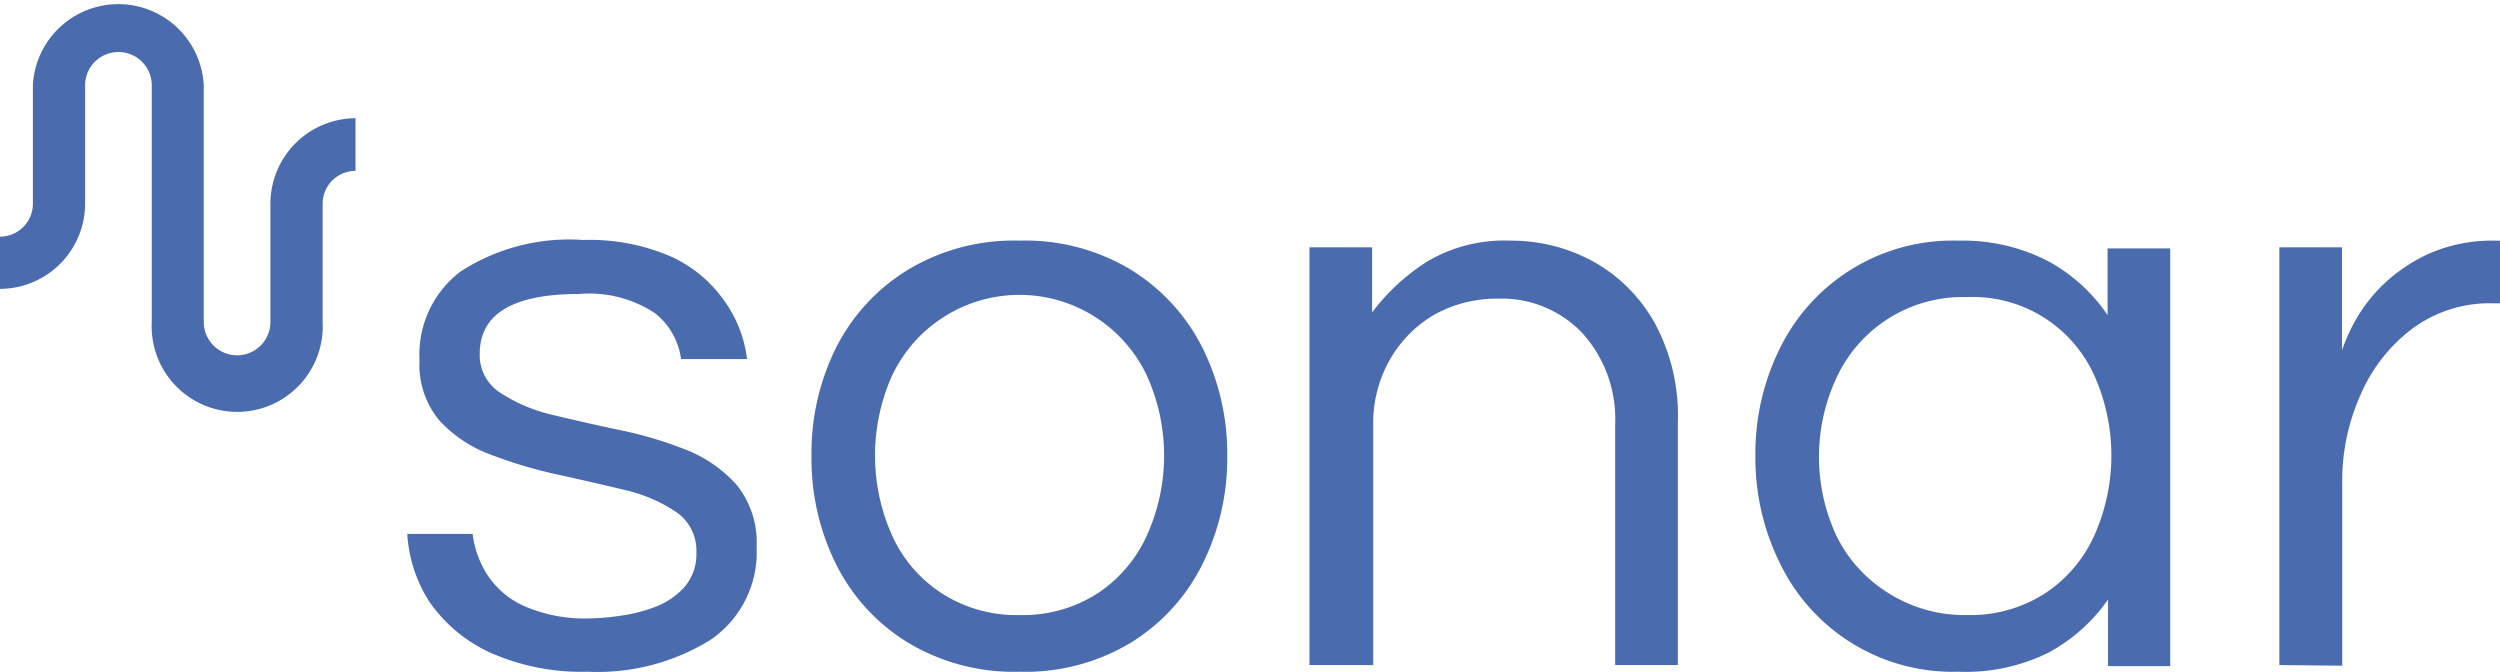 <svg xmlns="http://www.w3.org/2000/svg" viewBox="0 0 112.51 30.23"><defs><style>.cls-1{fill:#4b6baf;}</style></defs><g id="Camada_2" data-name="Camada 2"><g id="Camada_1-2" data-name="Camada 1"><path class="cls-1" d="M0,10.65A1.48,1.48,0,0,0,1.48,9.17V3.84a3.85,3.85,0,0,1,7.69,0V14.49a1.48,1.48,0,0,0,3,0V9.17A3.85,3.85,0,0,1,16,5.32V7.69a1.48,1.48,0,0,0-1.48,1.48v5.32a3.85,3.85,0,1,1-7.69,0V3.84a1.48,1.48,0,0,0-3,0V9.17A3.84,3.84,0,0,1,0,13Z"/><path class="cls-1" d="M26.44,30.23a10.09,10.09,0,0,1-4.38-.86,6.75,6.75,0,0,1-2.73-2.28,6.31,6.31,0,0,1-1-3.06h2.94a4.4,4.4,0,0,0,.65,1.82,3.86,3.86,0,0,0,1.68,1.43,6.8,6.8,0,0,0,2.93.55,9.89,9.89,0,0,0,1.39-.12,6.84,6.84,0,0,0,1.6-.41,3.38,3.38,0,0,0,1.3-.9,2.26,2.26,0,0,0,.52-1.54,2.09,2.09,0,0,0-.9-1.81,6.88,6.88,0,0,0-2.33-1c-.95-.23-2-.47-3-.69a20.48,20.48,0,0,1-3-.89,5.91,5.91,0,0,1-2.33-1.54,3.9,3.9,0,0,1-.9-2.72,4.69,4.69,0,0,1,1.86-4,9,9,0,0,1,5.51-1.41,9.17,9.17,0,0,1,4,.77,5.94,5.94,0,0,1,2.37,2,5.64,5.64,0,0,1,1,2.59H30.65a3.16,3.16,0,0,0-1.18-2.07,5.36,5.36,0,0,0-3.4-.86q-4.49,0-4.48,2.7a2,2,0,0,0,.9,1.73,7.3,7.3,0,0,0,2.33,1c1,.24,2,.47,3,.68a17.76,17.76,0,0,1,3,.88,6,6,0,0,1,2.33,1.6,4.11,4.11,0,0,1,.9,2.8A4.77,4.77,0,0,1,32,28.78,9.64,9.64,0,0,1,26.44,30.23Z"/><path class="cls-1" d="M45.88,30.23a9.22,9.22,0,0,1-5-1.3,8.64,8.64,0,0,1-3.24-3.51,10.66,10.66,0,0,1-1.12-4.89,10.65,10.65,0,0,1,1.12-4.91,8.71,8.71,0,0,1,3.24-3.49,9.22,9.22,0,0,1,5-1.3,9.19,9.19,0,0,1,5,1.3,8.73,8.73,0,0,1,3.22,3.49,10.66,10.66,0,0,1,1.13,4.91,10.66,10.66,0,0,1-1.13,4.89,8.66,8.66,0,0,1-3.22,3.51A9.19,9.19,0,0,1,45.88,30.23Zm0-2.55a6.2,6.2,0,0,0,3.55-1,6.13,6.13,0,0,0,2.2-2.62,8.72,8.72,0,0,0,0-7.12,6.34,6.34,0,0,0-11.5,0,8.82,8.82,0,0,0,0,7.12,6.1,6.1,0,0,0,2.22,2.62A6.2,6.2,0,0,0,45.88,27.68Z"/><path class="cls-1" d="M58.93,29.93V11.13h2.82v2.93a9.37,9.37,0,0,1,2.48-2.29A6.83,6.83,0,0,1,68,10.83a7.71,7.71,0,0,1,3.67.92,7.19,7.19,0,0,1,2.78,2.75A8.75,8.75,0,0,1,75.51,19V29.93H72.69V19.06A5.75,5.75,0,0,0,71.22,15a5,5,0,0,0-3.79-1.56,5.8,5.8,0,0,0-2.86.71,5.49,5.49,0,0,0-2,2,5.79,5.79,0,0,0-.77,3V29.93Z"/><path class="cls-1" d="M88.14,30.23a8.63,8.63,0,0,1-8-4.81A10.66,10.66,0,0,1,79,20.53a10.66,10.66,0,0,1,1.13-4.91,8.66,8.66,0,0,1,8-4.79,8.36,8.36,0,0,1,4,.9,7.63,7.63,0,0,1,2.72,2.45v-3h2.82v18.8H94.87v-3a7.71,7.71,0,0,1-2.72,2.41A8.36,8.36,0,0,1,88.14,30.23Zm.38-2.55a6.2,6.2,0,0,0,3.55-1,6.13,6.13,0,0,0,2.2-2.62,8.82,8.82,0,0,0,0-7.12,6,6,0,0,0-5.75-3.57A6.26,6.26,0,0,0,82.65,17a8.42,8.42,0,0,0,0,7.12A6.28,6.28,0,0,0,85,26.7,6.41,6.41,0,0,0,88.52,27.68Z"/><path class="cls-1" d="M102.58,29.93V11.13h2.82v4.63a8.42,8.42,0,0,1,.58-1.3,7.14,7.14,0,0,1,1.26-1.64,7.37,7.37,0,0,1,2.09-1.41,7.06,7.06,0,0,1,3-.58h.19v2.82h-.34a5.85,5.85,0,0,0-3.63,1.15,7.39,7.39,0,0,0-2.33,3,9.45,9.45,0,0,0-.81,3.89v8.27Z"/></g></g></svg>